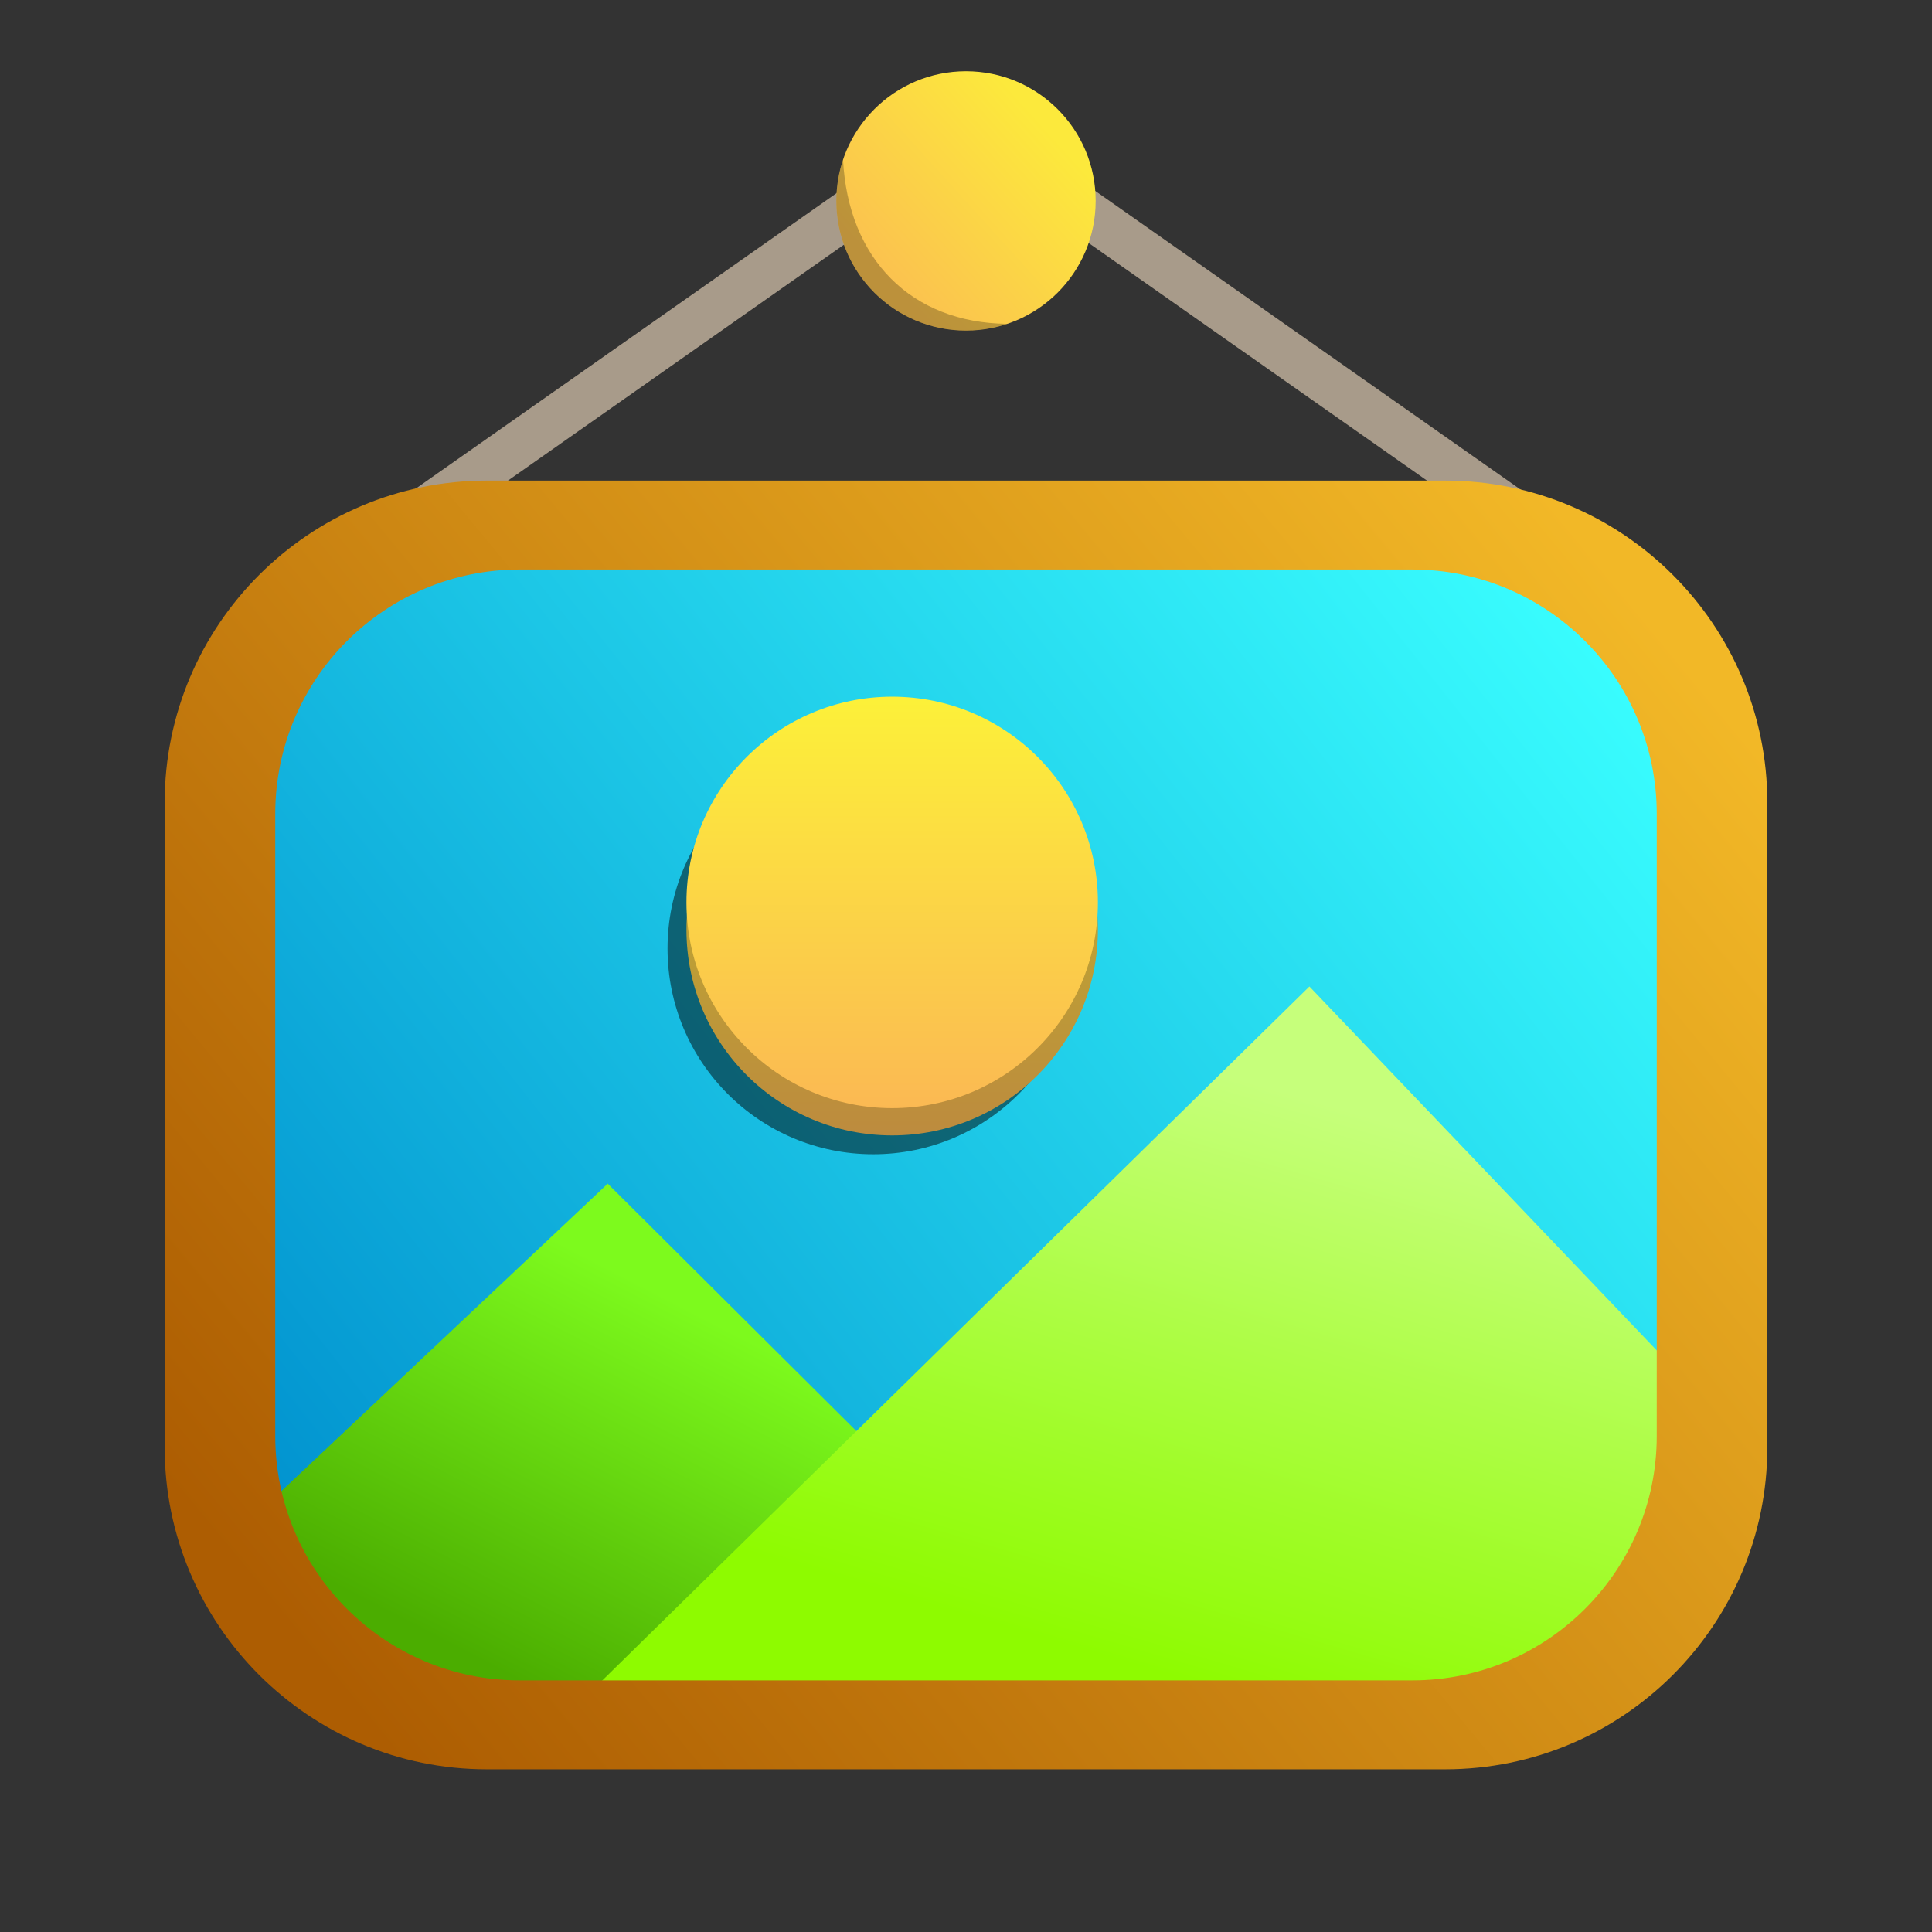 <?xml version="1.0" encoding="UTF-8" standalone="no"?><!DOCTYPE svg PUBLIC "-//W3C//DTD SVG 1.1//EN" "http://www.w3.org/Graphics/SVG/1.1/DTD/svg11.dtd"><svg width="100%" height="100%" viewBox="0 0 512 512" version="1.1" xmlns="http://www.w3.org/2000/svg" xmlns:xlink="http://www.w3.org/1999/xlink" xml:space="preserve" xmlns:serif="http://www.serif.com/" style="fill-rule:evenodd;clip-rule:evenodd;stroke-linejoin:round;stroke-miterlimit:2;"><rect x="0" y="0" width="512" height="512" fill="#333333" stroke="none"/><path d="M245.585,34.415l-151.503,106.376l7.07,10.07l151.503,-106.377l-7.07,-10.069Z" style="fill:#a89b8a;"/><path d="M267.203,34.415l151.503,106.376l-7.069,10.07l-151.504,-106.377l7.07,-10.069Z" style="fill:#a89b8a;"/><path d="M454.458,216.049c0,-40.605 -32.916,-73.521 -73.521,-73.521l-250.321,0c-17.405,0 -34.097,6.914 -46.405,19.222c-12.306,12.307 -19.22,28.999 -19.22,46.404l0,183.48c0,34.609 28.055,62.666 62.665,62.666l255.871,0c39.174,0 70.931,-31.757 70.931,-70.931l0,-167.32Z" style="fill:url(#_Linear1);"/><path d="M302.354,454.3l-141.298,-140.618l-96.065,90.501l42.337,50.117l195.026,0Z" style="fill:url(#_Linear2);fill-rule:nonzero;"/><path d="M402.223,454.3l36.907,-27.942l15.328,-52.341l-107.45,-112.592l-196.529,192.875l251.744,0Z" style="fill:url(#_Linear3);fill-rule:nonzero;"/><circle cx="231.423" cy="251.369" r="54.519" style="fill-opacity:0.49;"/><circle cx="236.434" cy="246.373" r="54.519" style="fill:url(#_Linear4);"/><circle cx="236.434" cy="239.15" r="54.519" style="fill:url(#_Linear5);"/><path d="M468.362,212.741l0,170.759c0,47.123 -38.257,85.38 -85.38,85.38l-253.964,0c-47.123,0 -85.38,-38.257 -85.38,-85.38l0,-170.759c0,-47.122 38.257,-85.379 85.38,-85.379l253.964,0c47.123,0 85.38,38.257 85.38,85.379Zm-29.307,2.952c0,-35.745 -29.021,-64.766 -64.766,-64.766l-236.578,0c-35.745,0 -64.766,29.021 -64.766,64.766l0,164.857c0,35.745 29.021,64.765 64.766,64.765l236.578,0c35.745,0 64.766,-29.02 64.766,-64.765l0,-164.857Z" style="fill:url(#_Linear6);"/><circle cx="256" cy="53.242" r="34.362" style="fill:url(#_Linear7);"/><path d="M266.931,85.825c-3.434,1.153 -7.11,1.778 -10.931,1.778c-18.965,0 -34.362,-15.397 -34.362,-34.361c0,-3.821 0.626,-7.497 1.778,-10.931c1.331,26.357 18.092,43.261 43.515,43.514Z" style="fill-opacity:0.25;"/><defs><linearGradient id="_Linear1" x1="0" y1="0" x2="1" y2="0" gradientUnits="userSpaceOnUse" gradientTransform="matrix(-350.652,271.219,-271.219,-350.652,432.698,163.56)"><stop offset="0" style="stop-color:#3affff;stop-opacity:1"/><stop offset="1" style="stop-color:#0090ce;stop-opacity:1"/></linearGradient><linearGradient id="_Linear2" x1="0" y1="0" x2="1" y2="0" gradientUnits="userSpaceOnUse" gradientTransform="matrix(-49.792,96.151,-96.151,-49.792,171.296,340.988)"><stop offset="0" style="stop-color:#7dfa1d;stop-opacity:1"/><stop offset="1" style="stop-color:#4bad00;stop-opacity:1"/></linearGradient><linearGradient id="_Linear3" x1="0" y1="0" x2="1" y2="0" gradientUnits="userSpaceOnUse" gradientTransform="matrix(-44.167,149.857,-149.857,-44.167,332.12,287.284)"><stop offset="0" style="stop-color:#c6ff7b;stop-opacity:1"/><stop offset="1" style="stop-color:#8efb00;stop-opacity:1"/></linearGradient><linearGradient id="_Linear4" x1="0" y1="0" x2="1" y2="0" gradientUnits="userSpaceOnUse" gradientTransform="matrix(6.66067e-15,108.777,-108.777,6.66067e-15,236.434,192.054)"><stop offset="0" style="stop-color:#beb52b;stop-opacity:1"/><stop offset="0.01" style="stop-color:#beb52b;stop-opacity:1"/><stop offset="1" style="stop-color:#bd8b3e;stop-opacity:1"/></linearGradient><linearGradient id="_Linear5" x1="0" y1="0" x2="1" y2="0" gradientUnits="userSpaceOnUse" gradientTransform="matrix(6.66067e-15,108.777,-108.777,6.66067e-15,236.434,184.847)"><stop offset="0" style="stop-color:#fcf039;stop-opacity:1"/><stop offset="0.01" style="stop-color:#fcf039;stop-opacity:1"/><stop offset="1" style="stop-color:#fbb953;stop-opacity:1"/></linearGradient><linearGradient id="_Linear6" x1="0" y1="0" x2="1" y2="0" gradientUnits="userSpaceOnUse" gradientTransform="matrix(-342.833,284.773,-284.773,-342.833,425.488,152.159)"><stop offset="0" style="stop-color:#f2b827;stop-opacity:1"/><stop offset="1" style="stop-color:#ad5d02;stop-opacity:1"/></linearGradient><linearGradient id="_Linear7" x1="0" y1="0" x2="1" y2="0" gradientUnits="userSpaceOnUse" gradientTransform="matrix(-42.794,38.782,-38.782,-42.794,277.807,34.426)"><stop offset="0" style="stop-color:#fce93c;stop-opacity:1"/><stop offset="1" style="stop-color:#fbc24f;stop-opacity:1"/></linearGradient></defs></svg>